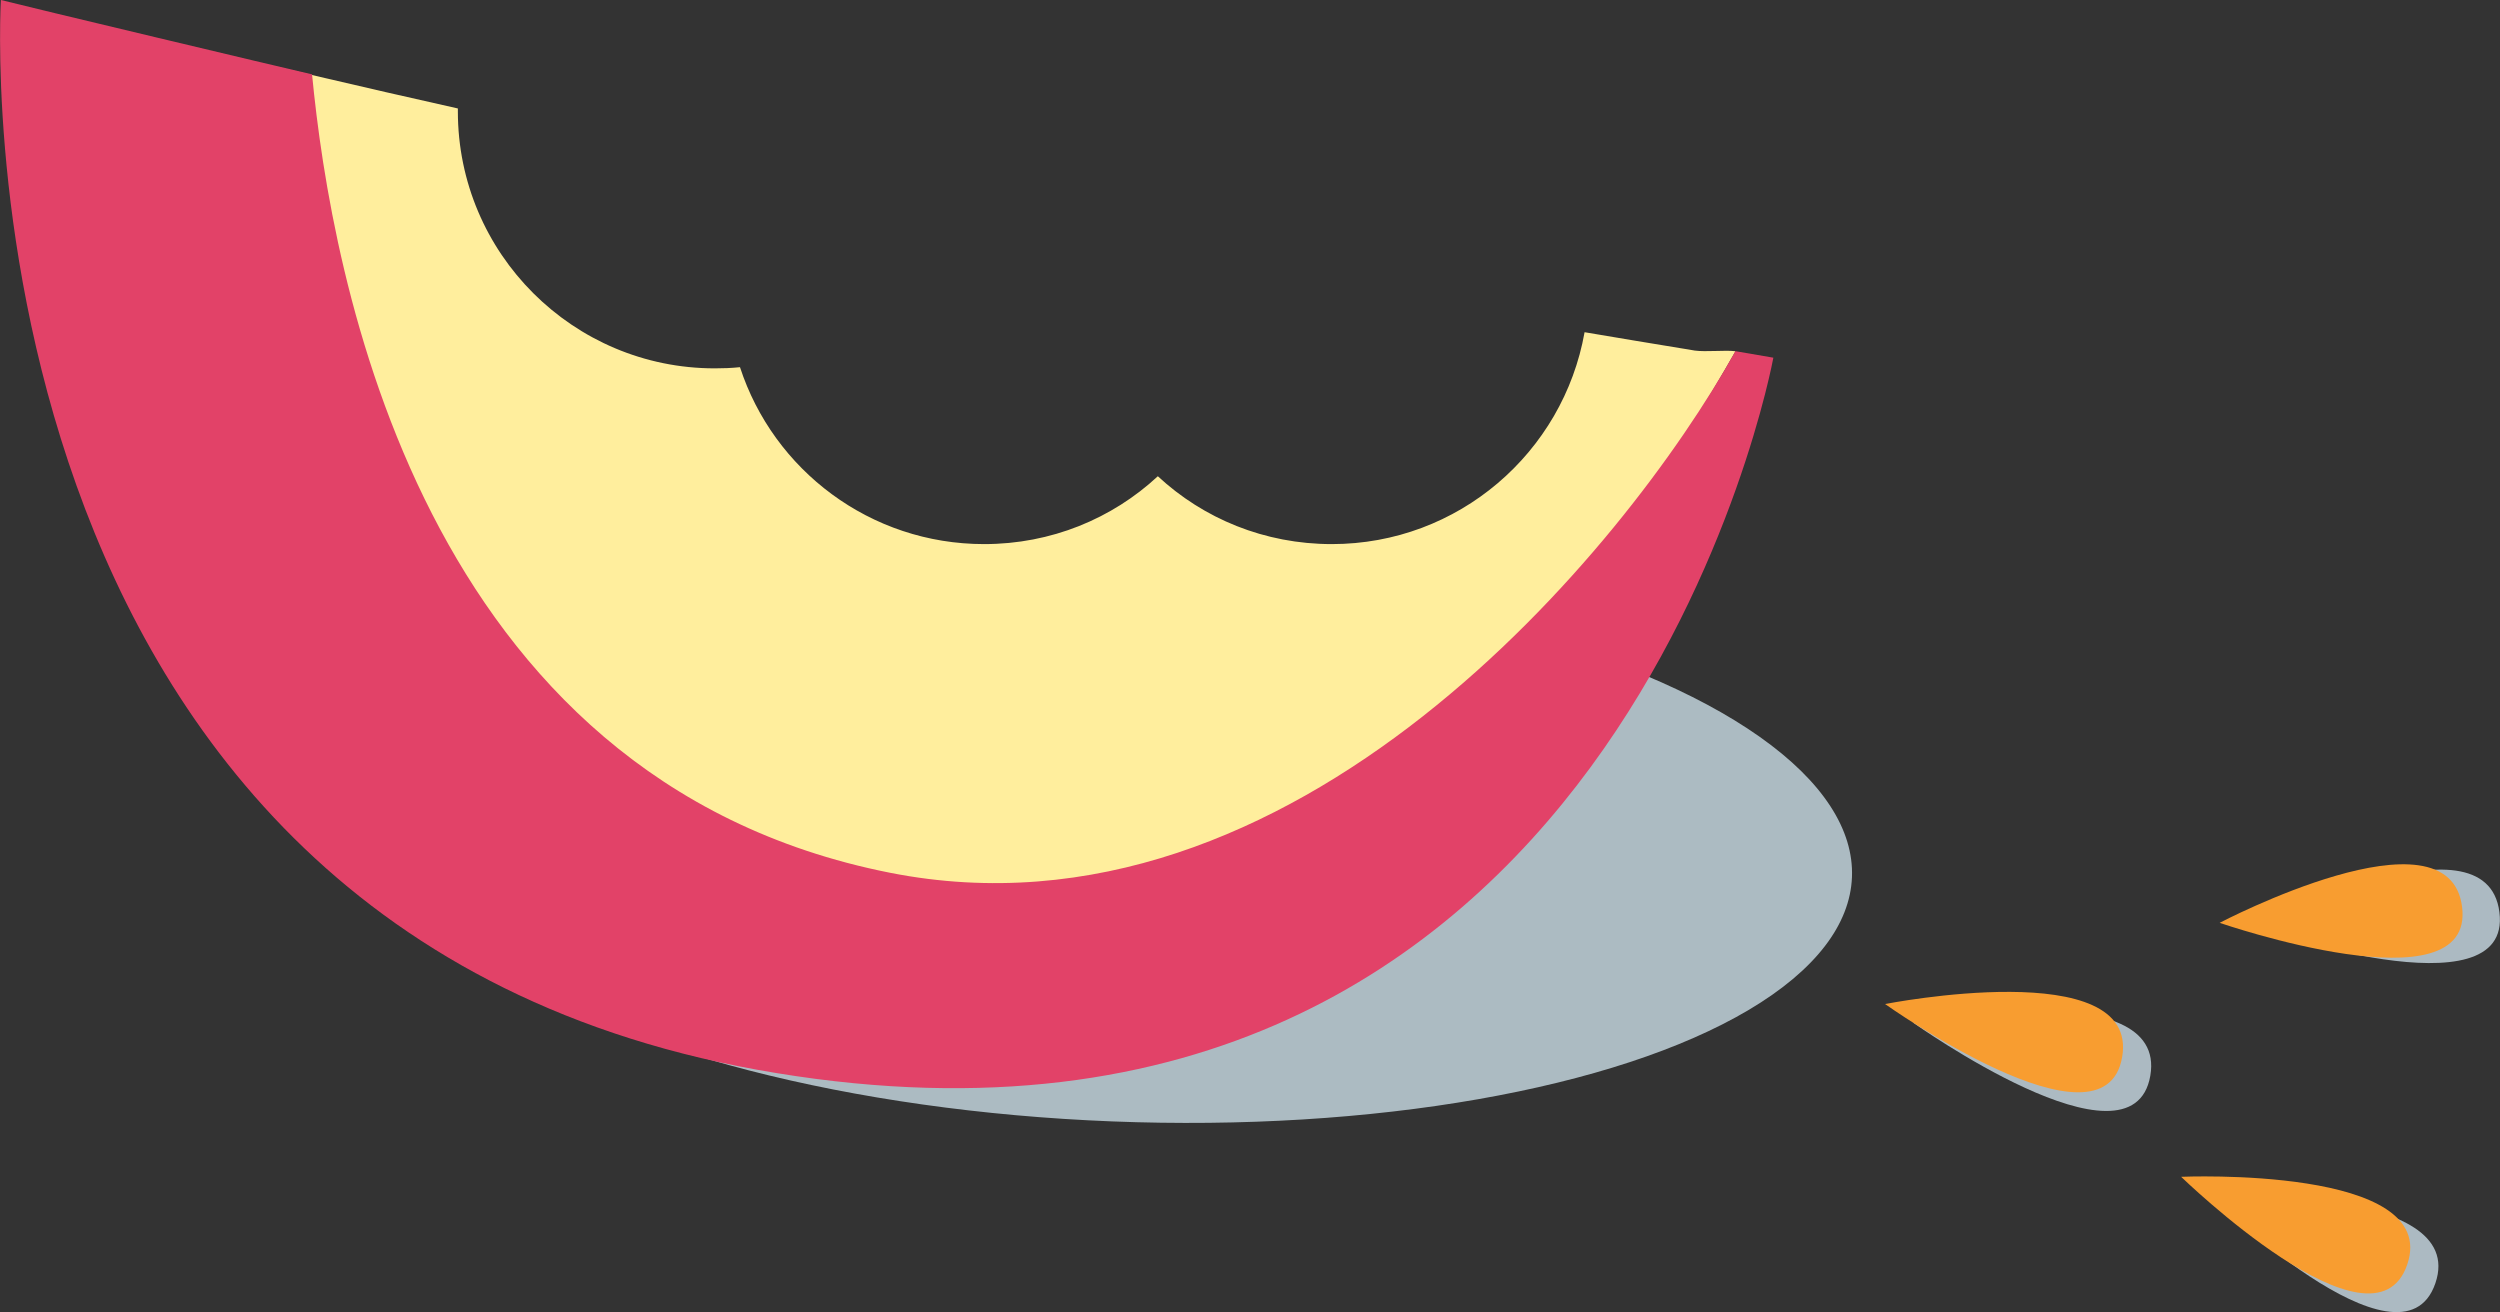 <?xml version="1.0" encoding="UTF-8"?><svg id="Layer_2" xmlns="http://www.w3.org/2000/svg" viewBox="0 0 84.36 44.28"><rect x="0" y="0" width="84.36" height="44.28" fill="#333333" stroke="none"/><defs><style>.cls-1{fill:#f89d30;}.cls-2{fill:#e24268;}.cls-3{fill:#acbac2;}.cls-4{fill:#acbbc2;}.cls-5{fill:#ffee9d;}</style></defs><g id="right"><g id="Layer_5"><g><path class="cls-3" d="M74.55,40.34s6.49,6.3,7.63,2.96c1.14-3.34-7.63-2.96-7.63-2.96Z"/><path class="cls-3" d="M76.16,31.32s8.63,2.98,8.18-.54c-.44-3.52-8.18,.54-8.18,.54Z"/><path class="cls-3" d="M64.56,34.51s7.4,5.27,8,1.79c.6-3.48-8-1.79-8-1.79Z"/></g><g><path class="cls-1" d="M73.6,39.71s6.49,6.3,7.63,2.96c1.14-3.34-7.63-2.96-7.63-2.96Z"/><path class="cls-1" d="M74.9,31.14s8.63,2.98,8.18-.54c-.44-3.52-8.18,.54-8.18,.54Z"/><path class="cls-1" d="M63.61,33.88s7.4,5.27,8,1.79c.6-3.48-8-1.79-8-1.79Z"/></g><ellipse class="cls-4" cx="37.89" cy="28.62" rx="9.22" ry="24.62" transform="translate(7.8 65.36) rotate(-87.74)"/></g></g><g id="Layer_37"><g><path class="cls-5" d="M58.56,11.86c-.11,.19-.22,.38-.34,.59-1.48,2.57-3.72,5.9-6.64,8.97-4.84,5.08-11.57,9.43-19.93,8.45-6.8-.8-11.89-3.13-15.71-6.17C7.14,16.68,5.14,5.86,4.69,1.16c.35,.09,.71,.18,1.05,.26,.12,.03,.26,.05,.38,.08,1.48,.35,2.95,.7,4.4,1.03,1.67,.39,3.31,.77,4.93,1.13v.1c0,4.79,3.89,8.67,8.67,8.67,.28,0,.57-.01,.85-.04,1.13,3.47,4.39,5.97,8.24,5.97,2.26,0,4.32-.86,5.86-2.29,1.54,1.43,3.6,2.29,5.87,2.29,4.27,0,7.81-3.09,8.53-7.15,1.21,.21,2.29,.38,3.24,.54,.17,.03,.33,.05,.48,.08,.37,.05,1.03-.02,1.35,.02Z"/><path class="cls-2" d="M26.2,36.21c28.41,4.66,33.64-24.14,33.64-24.14l-1.28-.22c-3.74,6.7-14.89,20.3-28.53,17.6C14.17,26.31,11.18,9.26,10.53,2.51,9.53,2.28,1.05,.26,.03,0,.03,0-1.89,31.62,26.2,36.21Z"/></g></g></svg>